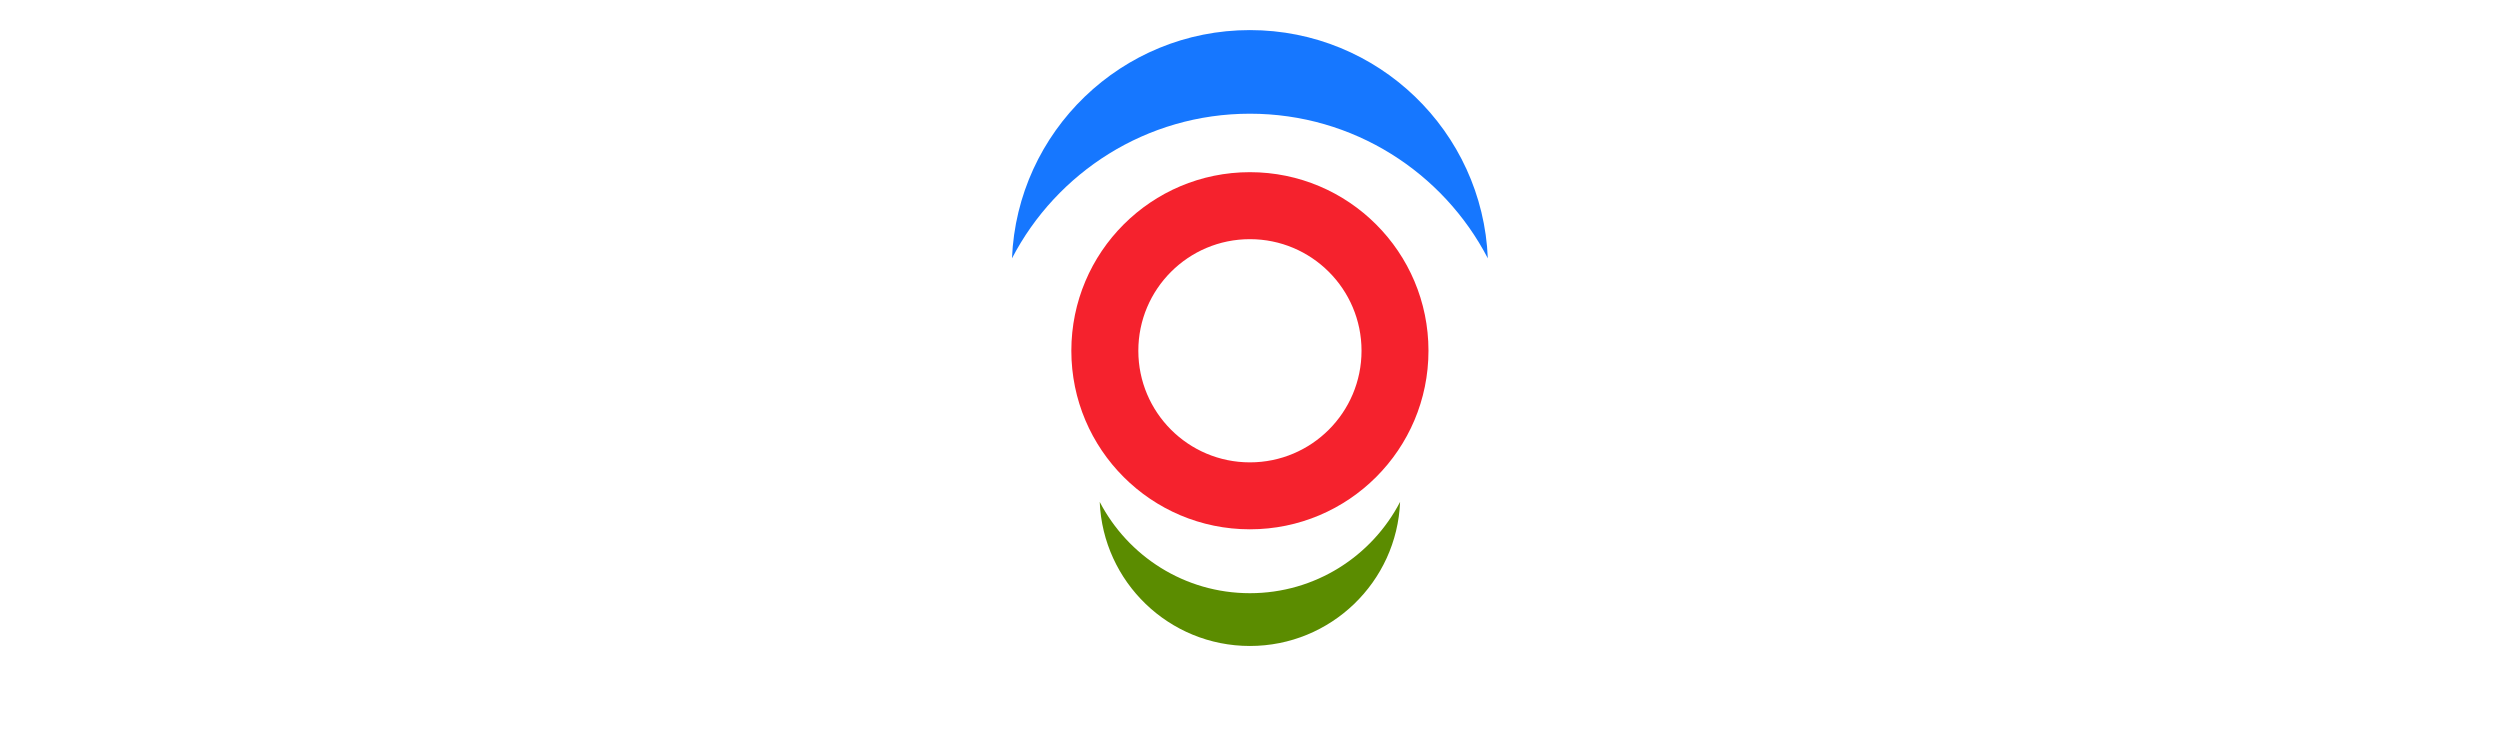 <?xml version="1.0" encoding="UTF-8"?>
<svg
  xmlns="http://www.w3.org/2000/svg"
  xml:space="preserve"
  version="1.1"
  style="shape-rendering:geometricPrecision; text-rendering:geometricPrecision; image-rendering:optimizeQuality; fill-rule:evenodd; clip-rule:evenodd"
  viewBox="0 0 540 160"
>
  <g id="pmomp-logo">
     <g id="pmomp_o">
       <path fill="#1677FF" d="M269.98 6.5c27.7,0 50.27,21.89 51.39,49.3 -9.63,-18.56 -29.03,-31.24 -51.39,-31.24 -22.36,0 -41.75,12.68 -51.39,31.24 1.12,-27.41 23.7,-49.3 51.39,-49.3z"/>
       <path fill="#f5222d" d="M269.98 37.19c21.3,0 38.57,17.27 38.57,38.57 0,21.3 -17.27,38.57 -38.57,38.57 -21.3,0 -38.57,-17.27 -38.57,-38.57 0,-21.3 17.27,-38.57 38.57,-38.57zm0 14.47c13.32,0 24.11,10.79 24.11,24.1 0,13.32 -10.79,24.11 -24.11,24.11 -13.31,0 -24.1,-10.79 -24.1,-24.11 0,-13.31 10.79,-24.1 24.1,-24.1z"/>
       <path fill="#5b8c00" d="M269.98 139.53c-17.48,0 -31.73,-13.82 -32.44,-31.12 6.09,11.71 18.33,19.72 32.44,19.72 14.12,0 26.36,-8.01 32.44,-19.72 -0.7,17.3 -14.96,31.12 -32.44,31.12z"/>
     </g>
  </g>
</svg>
